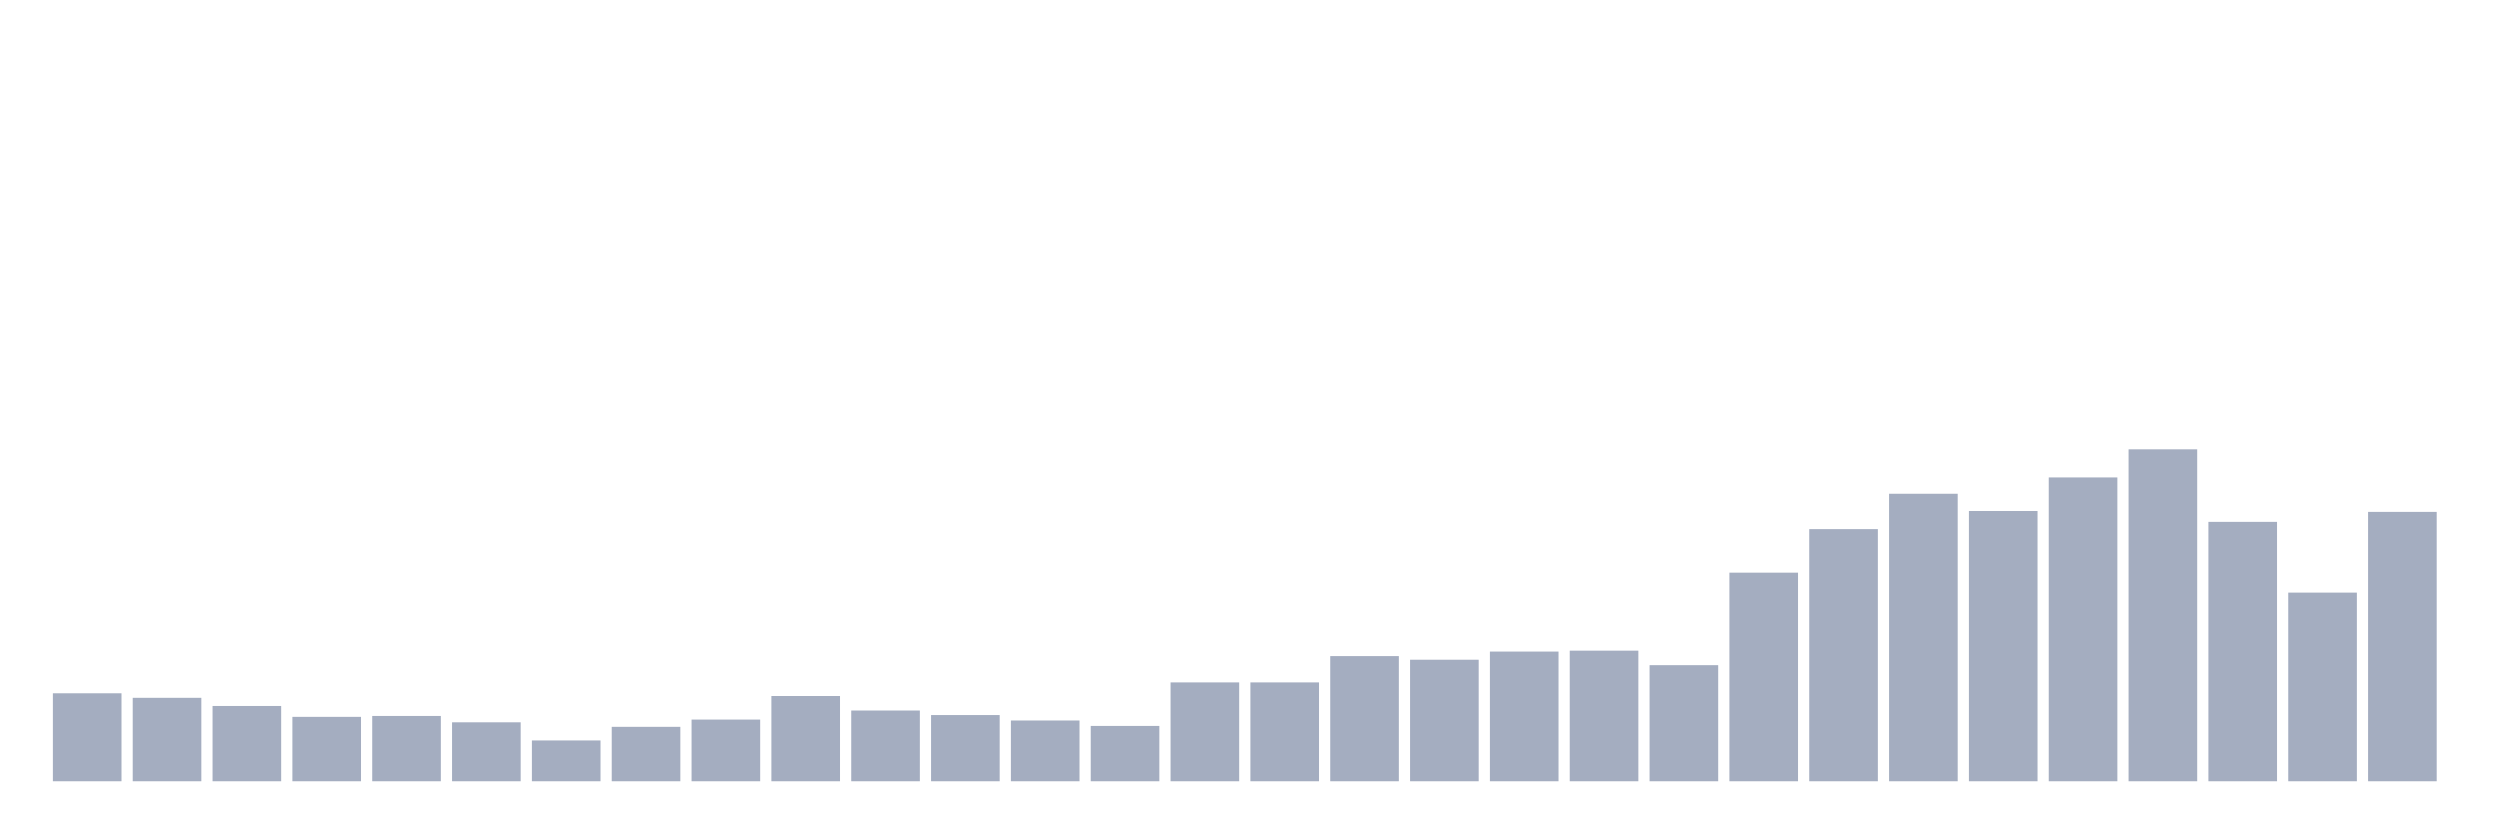 <svg xmlns="http://www.w3.org/2000/svg" viewBox="0 0 480 160"><g transform="translate(10,10)"><rect class="bar" x="0.153" width="13.175" y="123.109" height="16.891" fill="rgb(164,173,192)"></rect><rect class="bar" x="15.482" width="13.175" y="123.98" height="16.02" fill="rgb(164,173,192)"></rect><rect class="bar" x="30.81" width="13.175" y="125.547" height="14.453" fill="rgb(164,173,192)"></rect><rect class="bar" x="46.138" width="13.175" y="127.637" height="12.363" fill="rgb(164,173,192)"></rect><rect class="bar" x="61.466" width="13.175" y="127.463" height="12.537" fill="rgb(164,173,192)"></rect><rect class="bar" x="76.794" width="13.175" y="128.682" height="11.318" fill="rgb(164,173,192)"></rect><rect class="bar" x="92.123" width="13.175" y="132.164" height="7.836" fill="rgb(164,173,192)"></rect><rect class="bar" x="107.451" width="13.175" y="129.552" height="10.448" fill="rgb(164,173,192)"></rect><rect class="bar" x="122.779" width="13.175" y="128.159" height="11.841" fill="rgb(164,173,192)"></rect><rect class="bar" x="138.107" width="13.175" y="123.632" height="16.368" fill="rgb(164,173,192)"></rect><rect class="bar" x="153.436" width="13.175" y="126.418" height="13.582" fill="rgb(164,173,192)"></rect><rect class="bar" x="168.764" width="13.175" y="127.289" height="12.711" fill="rgb(164,173,192)"></rect><rect class="bar" x="184.092" width="13.175" y="128.333" height="11.667" fill="rgb(164,173,192)"></rect><rect class="bar" x="199.42" width="13.175" y="129.378" height="10.622" fill="rgb(164,173,192)"></rect><rect class="bar" x="214.748" width="13.175" y="121.02" height="18.98" fill="rgb(164,173,192)"></rect><rect class="bar" x="230.077" width="13.175" y="121.02" height="18.98" fill="rgb(164,173,192)"></rect><rect class="bar" x="245.405" width="13.175" y="115.97" height="24.03" fill="rgb(164,173,192)"></rect><rect class="bar" x="260.733" width="13.175" y="116.667" height="23.333" fill="rgb(164,173,192)"></rect><rect class="bar" x="276.061" width="13.175" y="115.1" height="24.9" fill="rgb(164,173,192)"></rect><rect class="bar" x="291.39" width="13.175" y="114.925" height="25.075" fill="rgb(164,173,192)"></rect><rect class="bar" x="306.718" width="13.175" y="117.711" height="22.289" fill="rgb(164,173,192)"></rect><rect class="bar" x="322.046" width="13.175" y="99.95" height="40.05" fill="rgb(164,173,192)"></rect><rect class="bar" x="337.374" width="13.175" y="91.592" height="48.408" fill="rgb(164,173,192)"></rect><rect class="bar" x="352.702" width="13.175" y="84.801" height="55.199" fill="rgb(164,173,192)"></rect><rect class="bar" x="368.031" width="13.175" y="88.109" height="51.891" fill="rgb(164,173,192)"></rect><rect class="bar" x="383.359" width="13.175" y="81.667" height="58.333" fill="rgb(164,173,192)"></rect><rect class="bar" x="398.687" width="13.175" y="76.269" height="63.731" fill="rgb(164,173,192)"></rect><rect class="bar" x="414.015" width="13.175" y="90.199" height="49.801" fill="rgb(164,173,192)"></rect><rect class="bar" x="429.344" width="13.175" y="103.781" height="36.219" fill="rgb(164,173,192)"></rect><rect class="bar" x="444.672" width="13.175" y="88.284" height="51.716" fill="rgb(164,173,192)"></rect></g></svg>